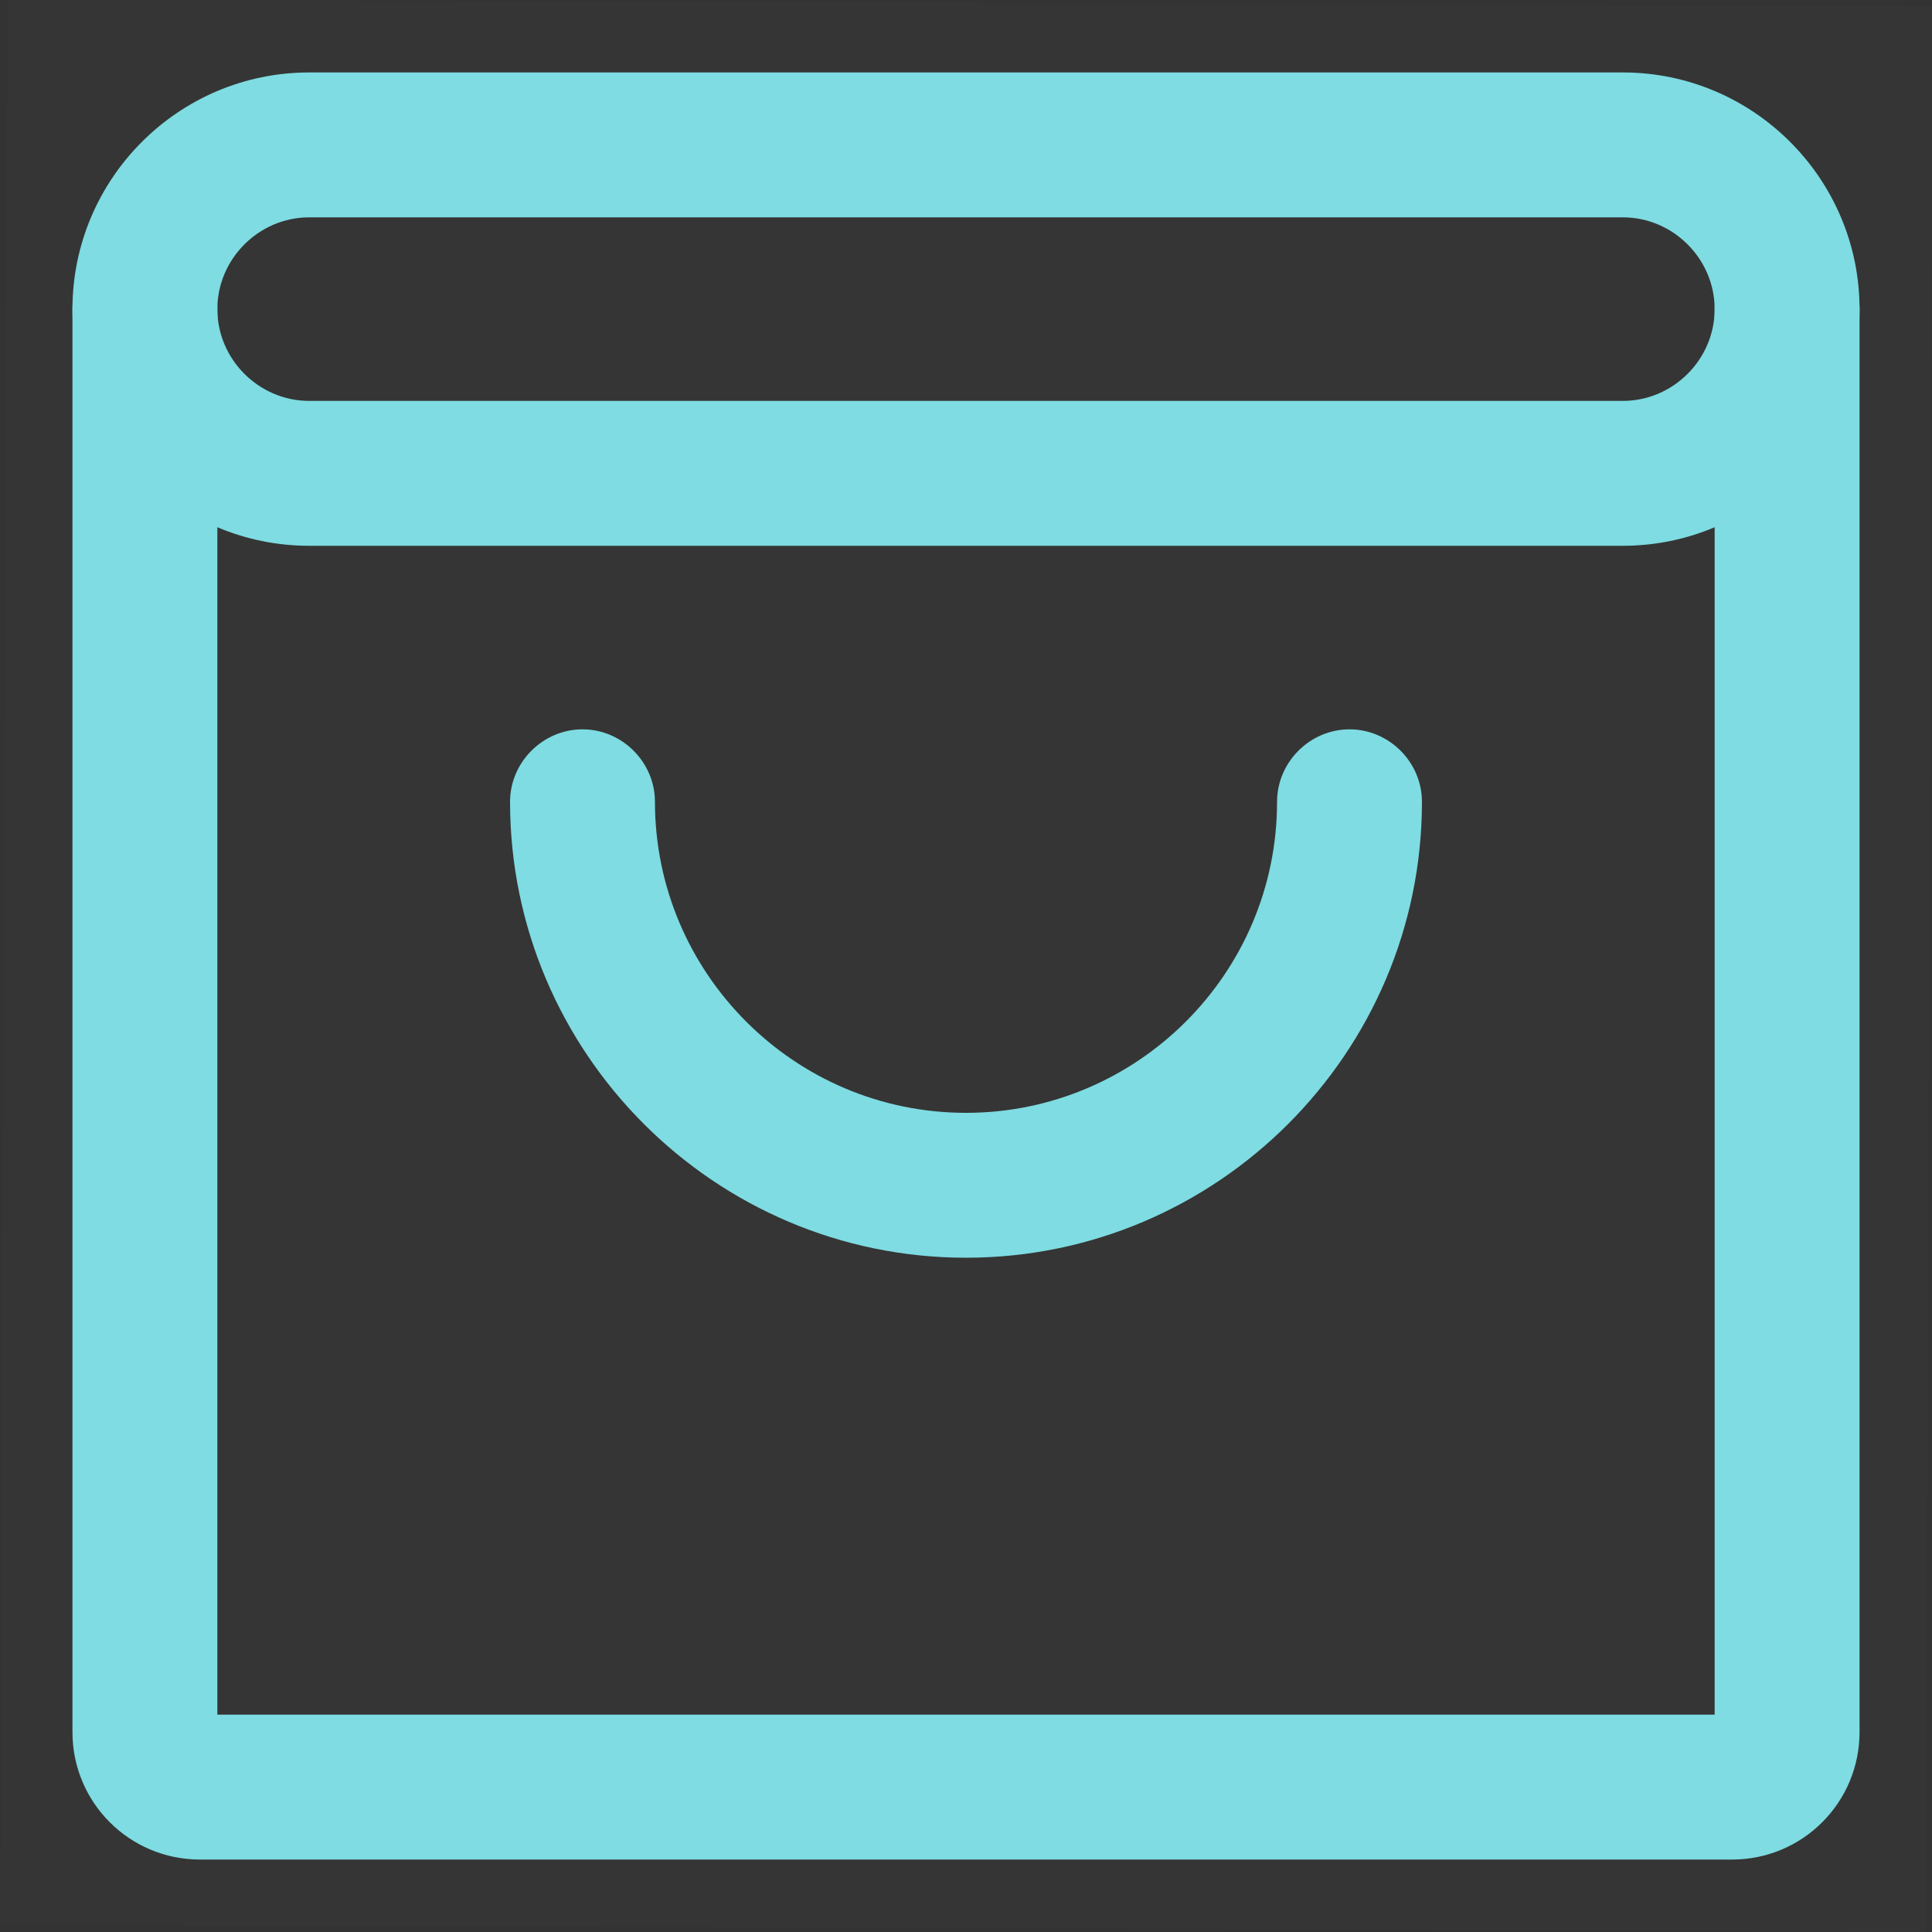 <svg width="20" height="20" fill="none"><rect width="100%" height="100%" fill="#333333" stroke="none"/><g clip-path="url(#clip0)"><path d="M.078-.007l-.075 19.93 19.93.074.075-19.93L.078-.007z" fill="#fff" fill-opacity=".01"/><path d="M17.93 19.25H2.07c-.73 0-1.32-.59-1.32-1.32V3.2c0-.41.34-.75.75-.75s.75.34.75.75v14.55h15.5V3.2c0-.41.34-.75.75-.75s.75.34.75.75v14.73c0 .73-.59 1.32-1.32 1.32z" fill="#7EDCE2"/><path d="M10 13.02c-2.6 0-4.72-2.12-4.72-4.72 0-.41.34-.75.75-.75s.75.34.75.75c0 1.77 1.44 3.22 3.22 3.22 1.77 0 3.22-1.44 3.22-3.22 0-.41.34-.75.75-.75s.75.34.75.75c0 2.6-2.12 4.72-4.72 4.72zM16.8 5.65H3.2C1.85 5.65.75 4.55.75 3.2S1.85.75 3.2.75h13.6c1.35 0 2.45 1.1 2.45 2.45s-1.1 2.45-2.45 2.45zM3.2 2.25c-.52 0-.95.43-.95.95s.43.95.95.95h13.6c.52 0 .95-.43.95-.95s-.43-.95-.95-.95H3.2z" fill="#7EDCE2"/></g><defs><clipPath id="clip0"><path fill="#fff" d="M0 0h20v20H0z"/></clipPath></defs></svg>